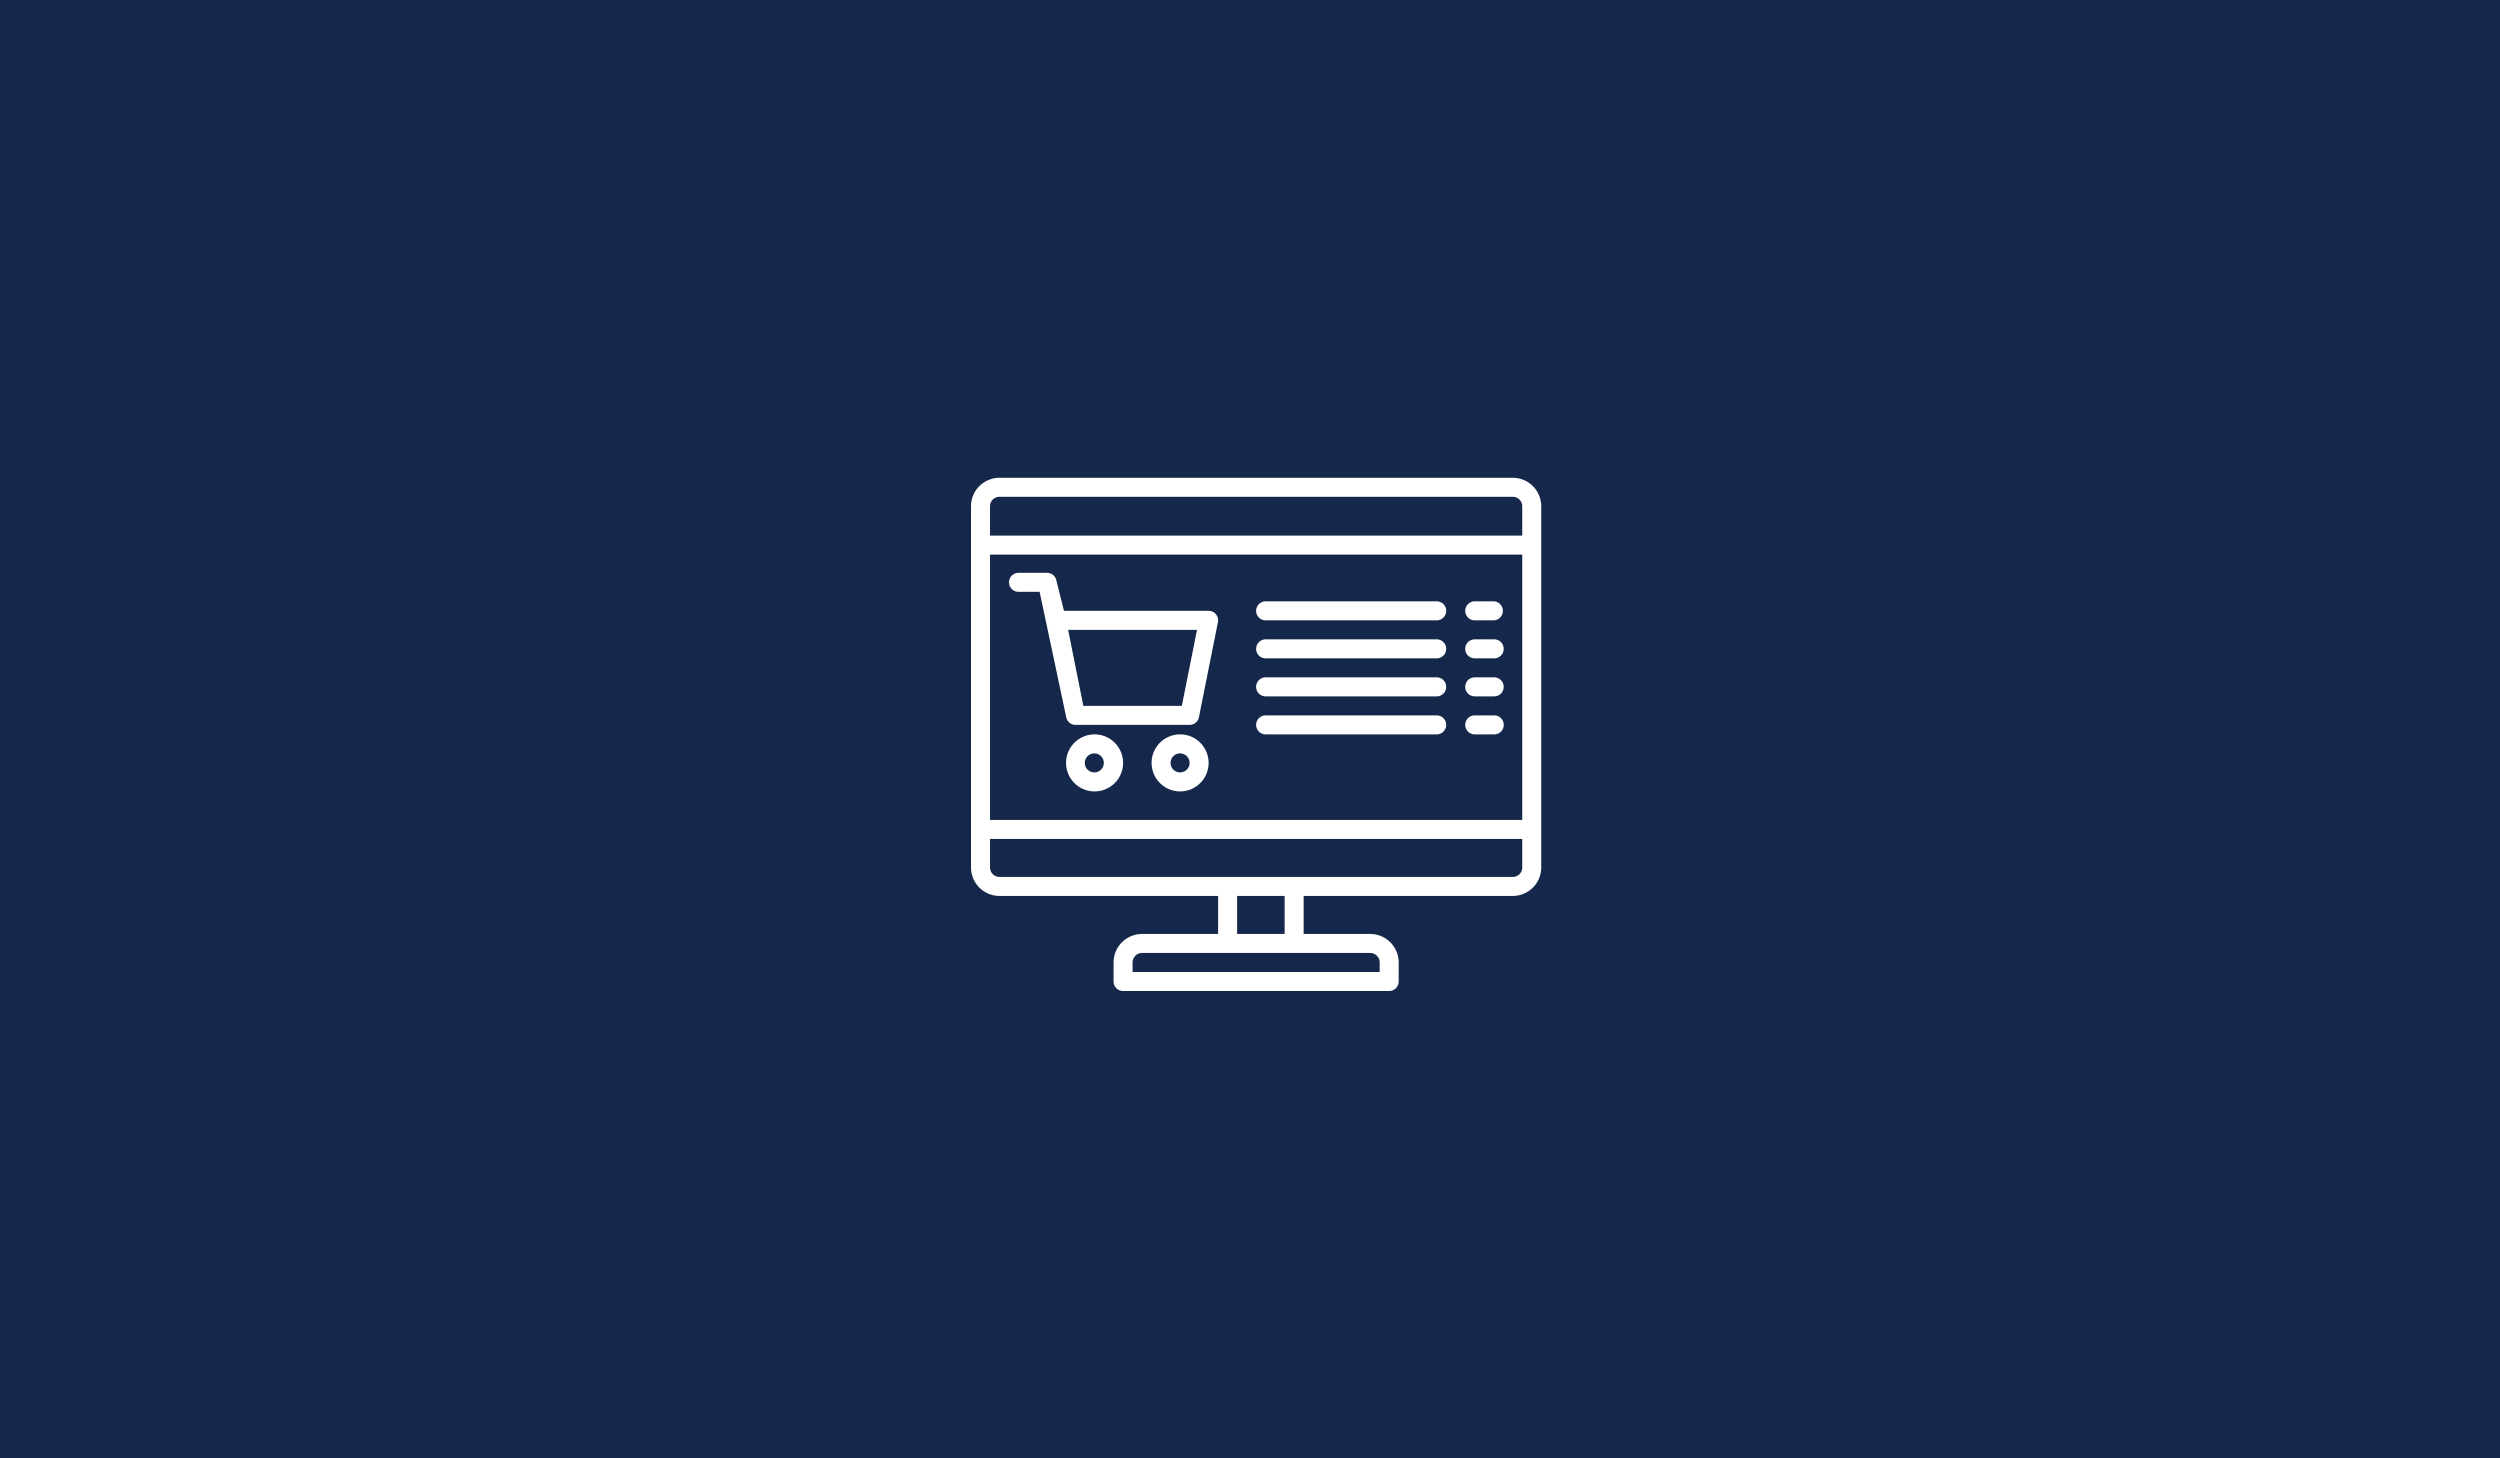 <svg xmlns="http://www.w3.org/2000/svg" width="360" height="210"><g fill="none" fill-rule="evenodd"><path fill="#15284B" d="M0 210h360V0H0z"/><g fill="#FFF"><path d="M217.833 126.28h-73.9a1.37 1.37 0 01-1.37-1.369v-4.106h76.64v4.106a1.37 1.37 0 01-1.37 1.368zm-39.688 8.21h6.843v-5.475h-6.843v5.475zm20.528 4.105v1.37h-35.582v-1.37a1.37 1.37 0 011.368-1.369h32.846a1.37 1.37 0 011.368 1.37zm-54.74-67.057h73.9c.756 0 1.37.612 1.37 1.368v4.22h-76.641v-4.22c0-.756.613-1.368 1.37-1.368zm-1.37 46.53h76.64V79.862h-76.641v38.206zm75.27-49.268h-73.9a4.106 4.106 0 00-4.108 4.106v52.005a4.105 4.105 0 004.106 4.105h31.476v5.475H164.46a4.105 4.105 0 00-4.105 4.105v2.737c0 .756.613 1.37 1.37 1.37h38.318a1.37 1.37 0 001.368-1.37v-2.737a4.105 4.105 0 00-4.105-4.105h-9.58v-5.475h30.108a4.105 4.105 0 004.105-4.105V72.906a4.106 4.106 0 00-4.106-4.106z"/><path d="M170.182 101.645h-14.181l-2.19-10.948h18.559l-2.188 10.948zm3.858-13.685h-20.829l-1.109-4.435a1.367 1.367 0 00-1.327-1.037h-4.106a1.367 1.367 0 100 2.736h3.037l3.831 18.066a1.371 1.371 0 001.343 1.094h16.423a1.37 1.37 0 001.341-1.095l2.737-13.685a1.368 1.368 0 00-1.341-1.644zm-16.423 23.266a1.369 1.369 0 11.001-2.737 1.369 1.369 0 01-.001 2.737m0-5.475a4.106 4.106 0 10.002 8.212 4.106 4.106 0 00-.002-8.212m12.317 5.475a1.369 1.369 0 11-.002-2.738 1.369 1.369 0 01.003 2.738m0-5.475a4.106 4.106 0 100 8.212 4.106 4.106 0 00-.001-8.212m36.951-19.159h-24.634a1.367 1.367 0 100 2.737h24.634a1.368 1.368 0 000-2.737m5.475 2.738h2.736a1.37 1.37 0 000-2.738h-2.736a1.368 1.368 0 10.001 2.738m-5.476 2.735h-24.634a1.368 1.368 0 000 2.737h24.634a1.367 1.367 0 100-2.737m8.211 0h-2.736a1.368 1.368 0 000 2.737h2.737a1.37 1.37 0 100-2.737m-8.212 5.475h-24.634a1.367 1.367 0 100 2.737h24.634a1.368 1.368 0 000-2.737m8.211 0h-2.736a1.367 1.367 0 100 2.737h2.737a1.37 1.37 0 100-2.737m-8.212 5.475h-24.634a1.367 1.367 0 100 2.736h24.634a1.367 1.367 0 100-2.736m8.211 0h-2.736a1.367 1.367 0 100 2.736h2.737a1.37 1.37 0 100-2.736"/></g></g></svg>